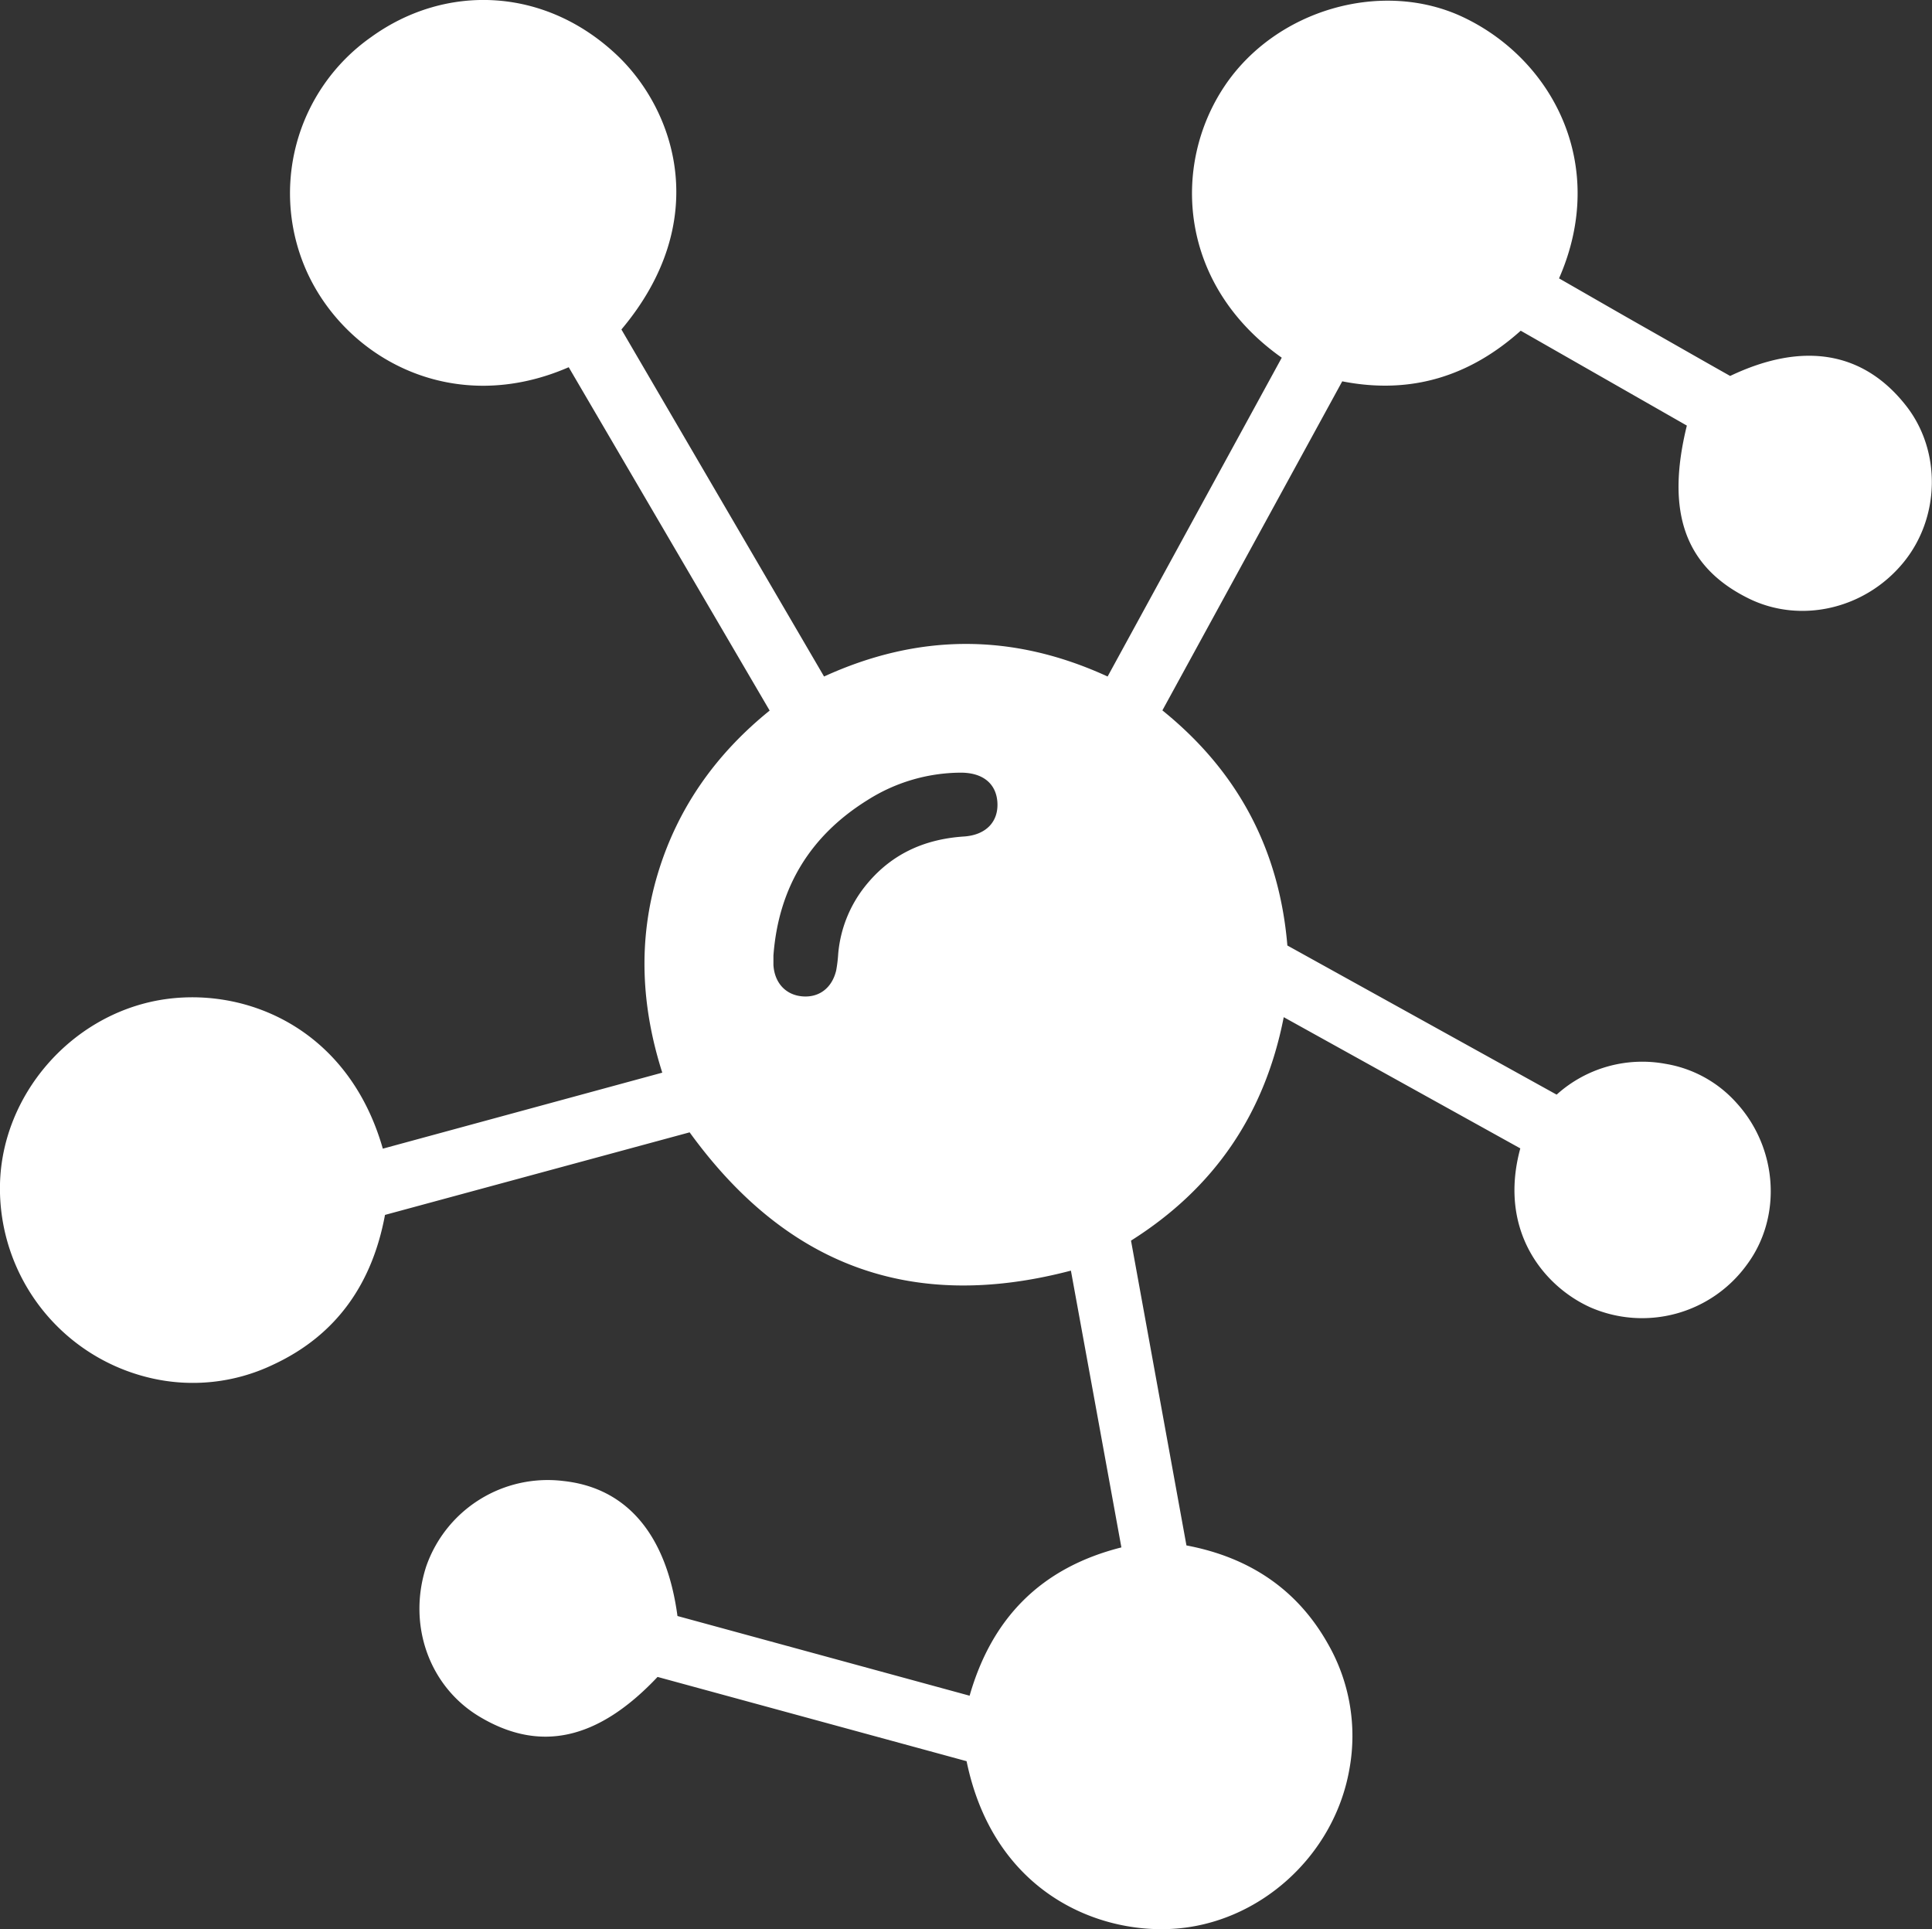 <svg xmlns="http://www.w3.org/2000/svg" viewBox="0 0 409.49 408.9"><rect x="0" y="0" width="409.49" height="408.9" fill="#333333" stroke="none"/><g id="Layer_2" data-name="Layer 2"><g id="Layer_1-2" data-name="Layer 1"><path d="M131.71,69.83l42.95,73.55c20-9.14,39.93-9.27,60.1,0l36.91-67.57c-21.79-15.39-23.44-40.65-12.12-57.56C270.47,1.94,293-4.43,310.08,3.62,329,12.55,341,34.92,330.44,59c6.07,3.47,12.16,7,18.27,10.46s12,6.85,18,10.22C382.19,72.3,395,74.5,404,86c7.5,9.56,7.24,23.74-.61,33.27-8.12,9.86-21.83,13-32.84,7.53C357.16,120.16,353,108.6,357.53,90.2L322.32,70.09c-10.68,9.56-23.14,13.62-37.83,10.73l-38.12,69.74c15.94,12.86,24.77,29.4,26.49,49.83L329.93,232A27.08,27.08,0,0,1,353,225.47a25.8,25.8,0,0,1,15.11,8.34c8.72,9.62,9.62,24.16,2.16,34.21a27.42,27.42,0,0,1-33.15,9.08c-9.8-4.39-19.66-16.17-14.89-33.71l-50.14-27.81c-4,20.43-14.63,36.17-32.37,47.36,3.9,21.43,7.79,42.84,11.75,64.6,13.08,2.47,23.4,9.12,30,20.88A39.22,39.22,0,0,1,286,375c-3.24,18.42-19.19,32.72-37.43,33.8-16.47,1-38.07-8.16-43.7-35.53l-65.5-17.86c-12.6,13.36-24.87,16.07-37.62,8.49C91,357.54,86.3,344.42,90.33,332a27.27,27.27,0,0,1,29.12-18.11c13.29,1.45,21.8,11.2,24.14,28.61l61.92,16.89c4.67-16.31,15-27.1,32.17-31.43q-5.35-29.4-10.7-58.66c-33.73,8.86-60.3-1-80.81-29.31L81.6,257.49c-2.66,14.35-10.1,25.42-23.71,31.74a39.38,39.38,0,0,1-26.1,2.8A41.26,41.26,0,0,1,0,250.89C.47,232.18,14.8,215.41,33.6,212c17.84-3.2,40.13,5.55,47.54,31.45l59.23-16.11c-4.46-14-5.18-28-1-42s12.31-25.49,23.76-34.74L120.54,77.83C96.39,88.33,74,76.39,65.36,58.28A40.46,40.46,0,0,1,78.65,7.87c15.79-11.42,36.93-10.7,52.31,4C143.24,23.68,150.91,47,131.71,69.83Zm32.22,132.69c0,.67,0,1.33,0,2,.23,3.79,2.6,6.35,6.12,6.65s6.28-1.73,7.18-5.49a29.67,29.67,0,0,0,.43-3.55,26.68,26.68,0,0,1,5.64-14.22c5.36-6.77,12.43-10.05,21-10.62,4.82-.32,7.41-3.27,7.09-7.38-.31-3.91-3.16-6.18-7.83-6.15a37.16,37.16,0,0,0-19.64,5.78C171.69,177.13,165,188.16,163.93,202.52Z" fill="white"/></g></g></svg>
